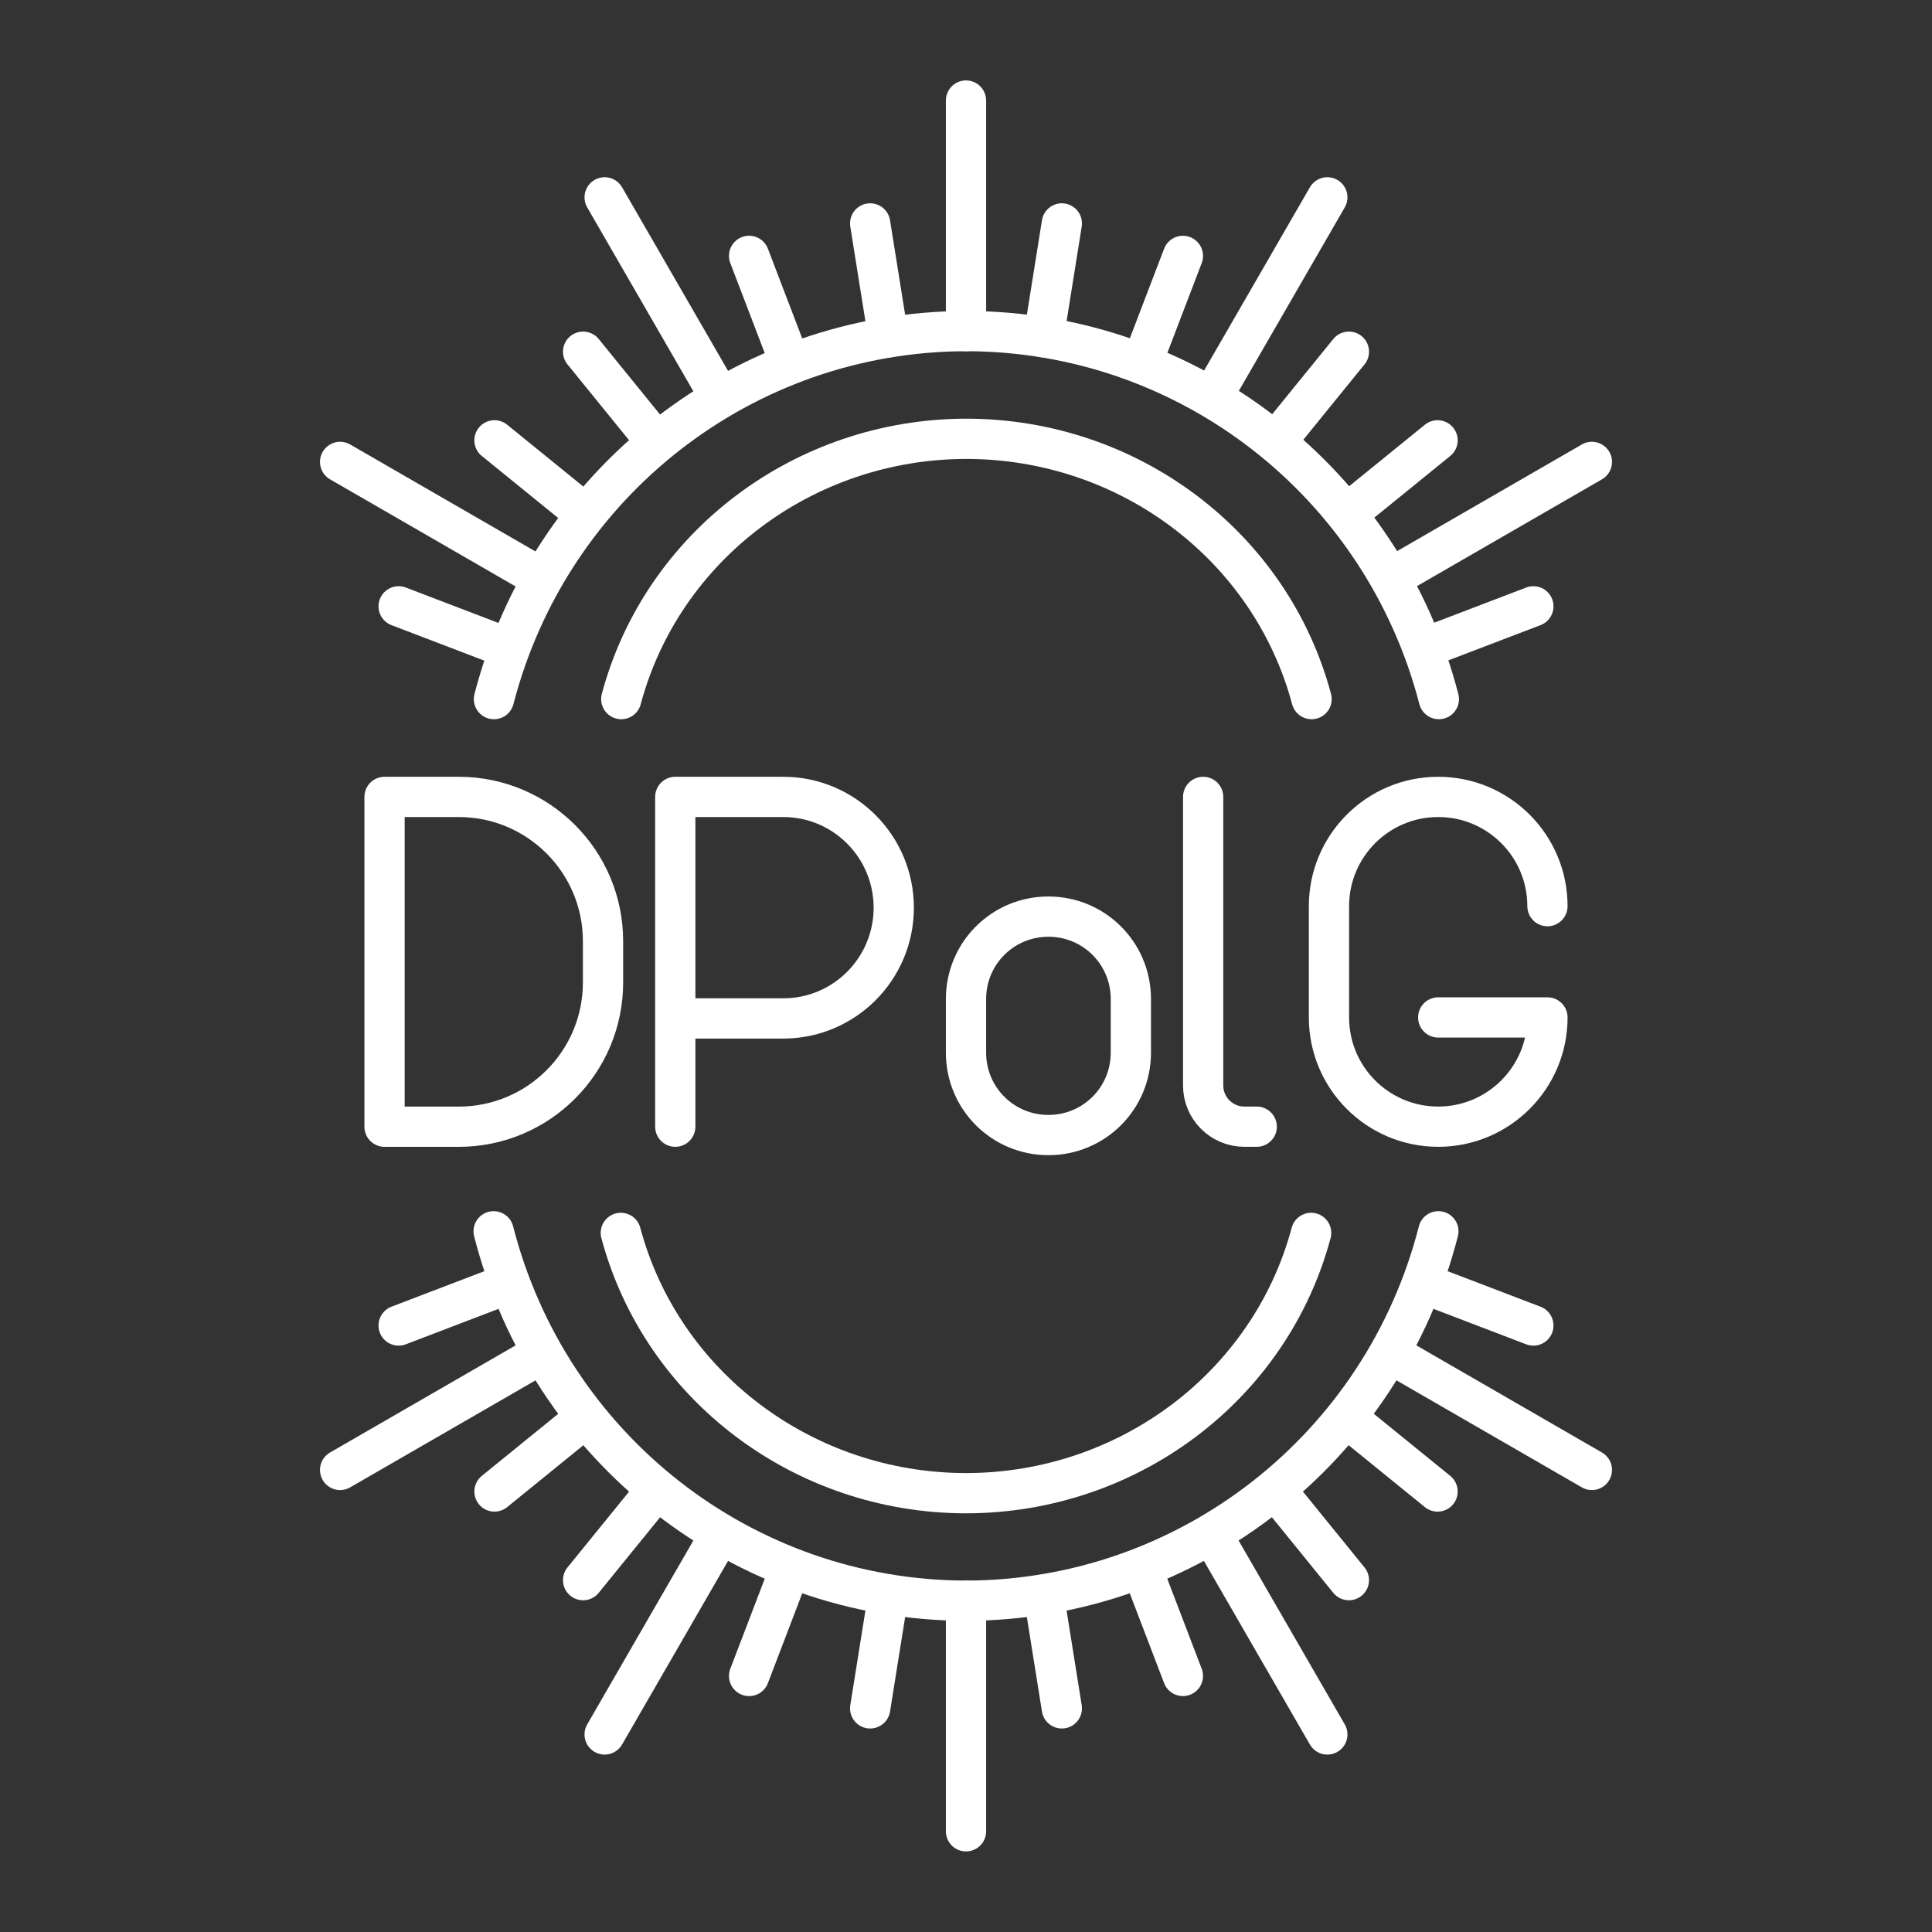 <?xml version="1.0" encoding="UTF-8"?><svg id="a" xmlns="http://www.w3.org/2000/svg" viewBox="0 0 48 48"><rect x="0" y="0" width="48" height="48" fill="#333333" stroke="none"/><defs><style>.al{fill:none;stroke:#fff;stroke-linecap:round;stroke-linejoin:round;}</style></defs><path id="b" class="al" d="M35.748,17.369c-1.394-5.385-6.223-9.142-11.748-9.143-5.518.01-10.336,3.766-11.728,9.143"/><path id="c" class="al" d="M30.113,9.864l2.864-4.961"/><path id="d" class="al" d="M31.707,10.962l1.806-2.224"/><path id="e" class="al" d="M28.366,9.033l1.023-2.675"/><path id="f" class="al" d="M34.589,14.34l4.961-2.864"/><path id="g" class="al" d="M35.421,16.087l2.675-1.023"/><path id="h" class="al" d="M33.492,12.746l2.224-1.806"/><path id="i" class="al" d="M8.45,11.476l4.961,2.864"/><path id="j" class="al" d="M12.285,10.94l2.224,1.806"/><path id="k" class="al" d="M9.904,15.064l2.675,1.023"/><path id="l" class="al" d="M15.022,4.903l2.864,4.961"/><path id="m" class="al" d="M18.611,6.357l1.023,2.675"/><path id="n" class="al" d="M14.487,8.738l1.806,2.224"/><path id="o" class="al" d="M38.446,22.513c0-1.499-1.215-2.714-2.714-2.714h0c-1.499,0-2.714,1.215-2.714,2.714v2.765c0,1.499,1.215,2.714,2.714,2.714h0c1.499,0,2.714-1.215,2.714-2.714h-2.714M29.892,19.799v7.169c0,.566.459,1.024,1.024,1.024h.307M26.048,22.773c1.135,0,2.048.913,2.048,2.048v1.331c0,1.135-.913,2.048-2.048,2.048s-2.048-.913-2.048-2.048v-1.331c0-1.135.913-2.048,2.048-2.048ZM16.777,27.992v-8.193h2.682c1.516,0,2.746,1.232,2.746,2.752s-1.229,2.752-2.746,2.752h-2.682M9.554,27.992v-8.193h1.843c1.98,0,3.585,1.605,3.585,3.585v1.024c0,1.98-1.605,3.585-3.585,3.585h-1.843Z"/><g id="p"><path id="q" class="al" d="M12.264,30.591c1.379,5.394,6.204,9.168,11.736,9.178,5.531-.011,10.356-3.784,11.736-9.178"/><path id="r" class="al" d="M15.022,43.092l2.864-4.961"/><path id="s" class="al" d="M14.487,39.258l1.806-2.224"/><path id="t" class="al" d="M18.611,41.639l1.023-2.675"/><path id="u" class="al" d="M8.45,36.52l4.961-2.864"/><path id="v" class="al" d="M9.904,32.932l2.675-1.023"/><path id="w" class="al" d="M12.285,37.056l2.224-1.806"/><path id="x" class="al" d="M34.589,33.656l4.961,2.864"/><path id="y" class="al" d="M33.492,35.25l2.224,1.806"/><path id="z" class="al" d="M35.421,31.909l2.675,1.023"/><path id="aa" class="al" d="M30.113,38.131l2.864,4.961"/><path id="ab" class="al" d="M28.366,38.963l1.023,2.675"/><path id="ac" class="al" d="M31.707,37.034l1.806,2.224"/><path id="ad" class="al" d="M24,2.498v5.729"/><path id="ae" class="al" d="M26.381,5.551l-.452,2.828"/><path id="af" class="al" d="M21.619,5.551l.452,2.828"/><path id="ag" class="al" d="M24,39.769v5.729"/><path id="ah" class="al" d="M22.071,39.616l-.452,2.828"/><path id="ai" class="al" d="M25.929,39.616l.452,2.828"/></g><path id="aj" class="al" d="M32.586,17.369c-1.018-3.809-4.546-6.467-8.583-6.467-4.031.007-7.551,2.664-8.568,6.467"/><path id="ak" class="al" d="M32.575,30.631c-1.018,3.809-4.546,6.467-8.583,6.467-4.031-.007-7.551-2.664-8.568-6.467"/></svg>
